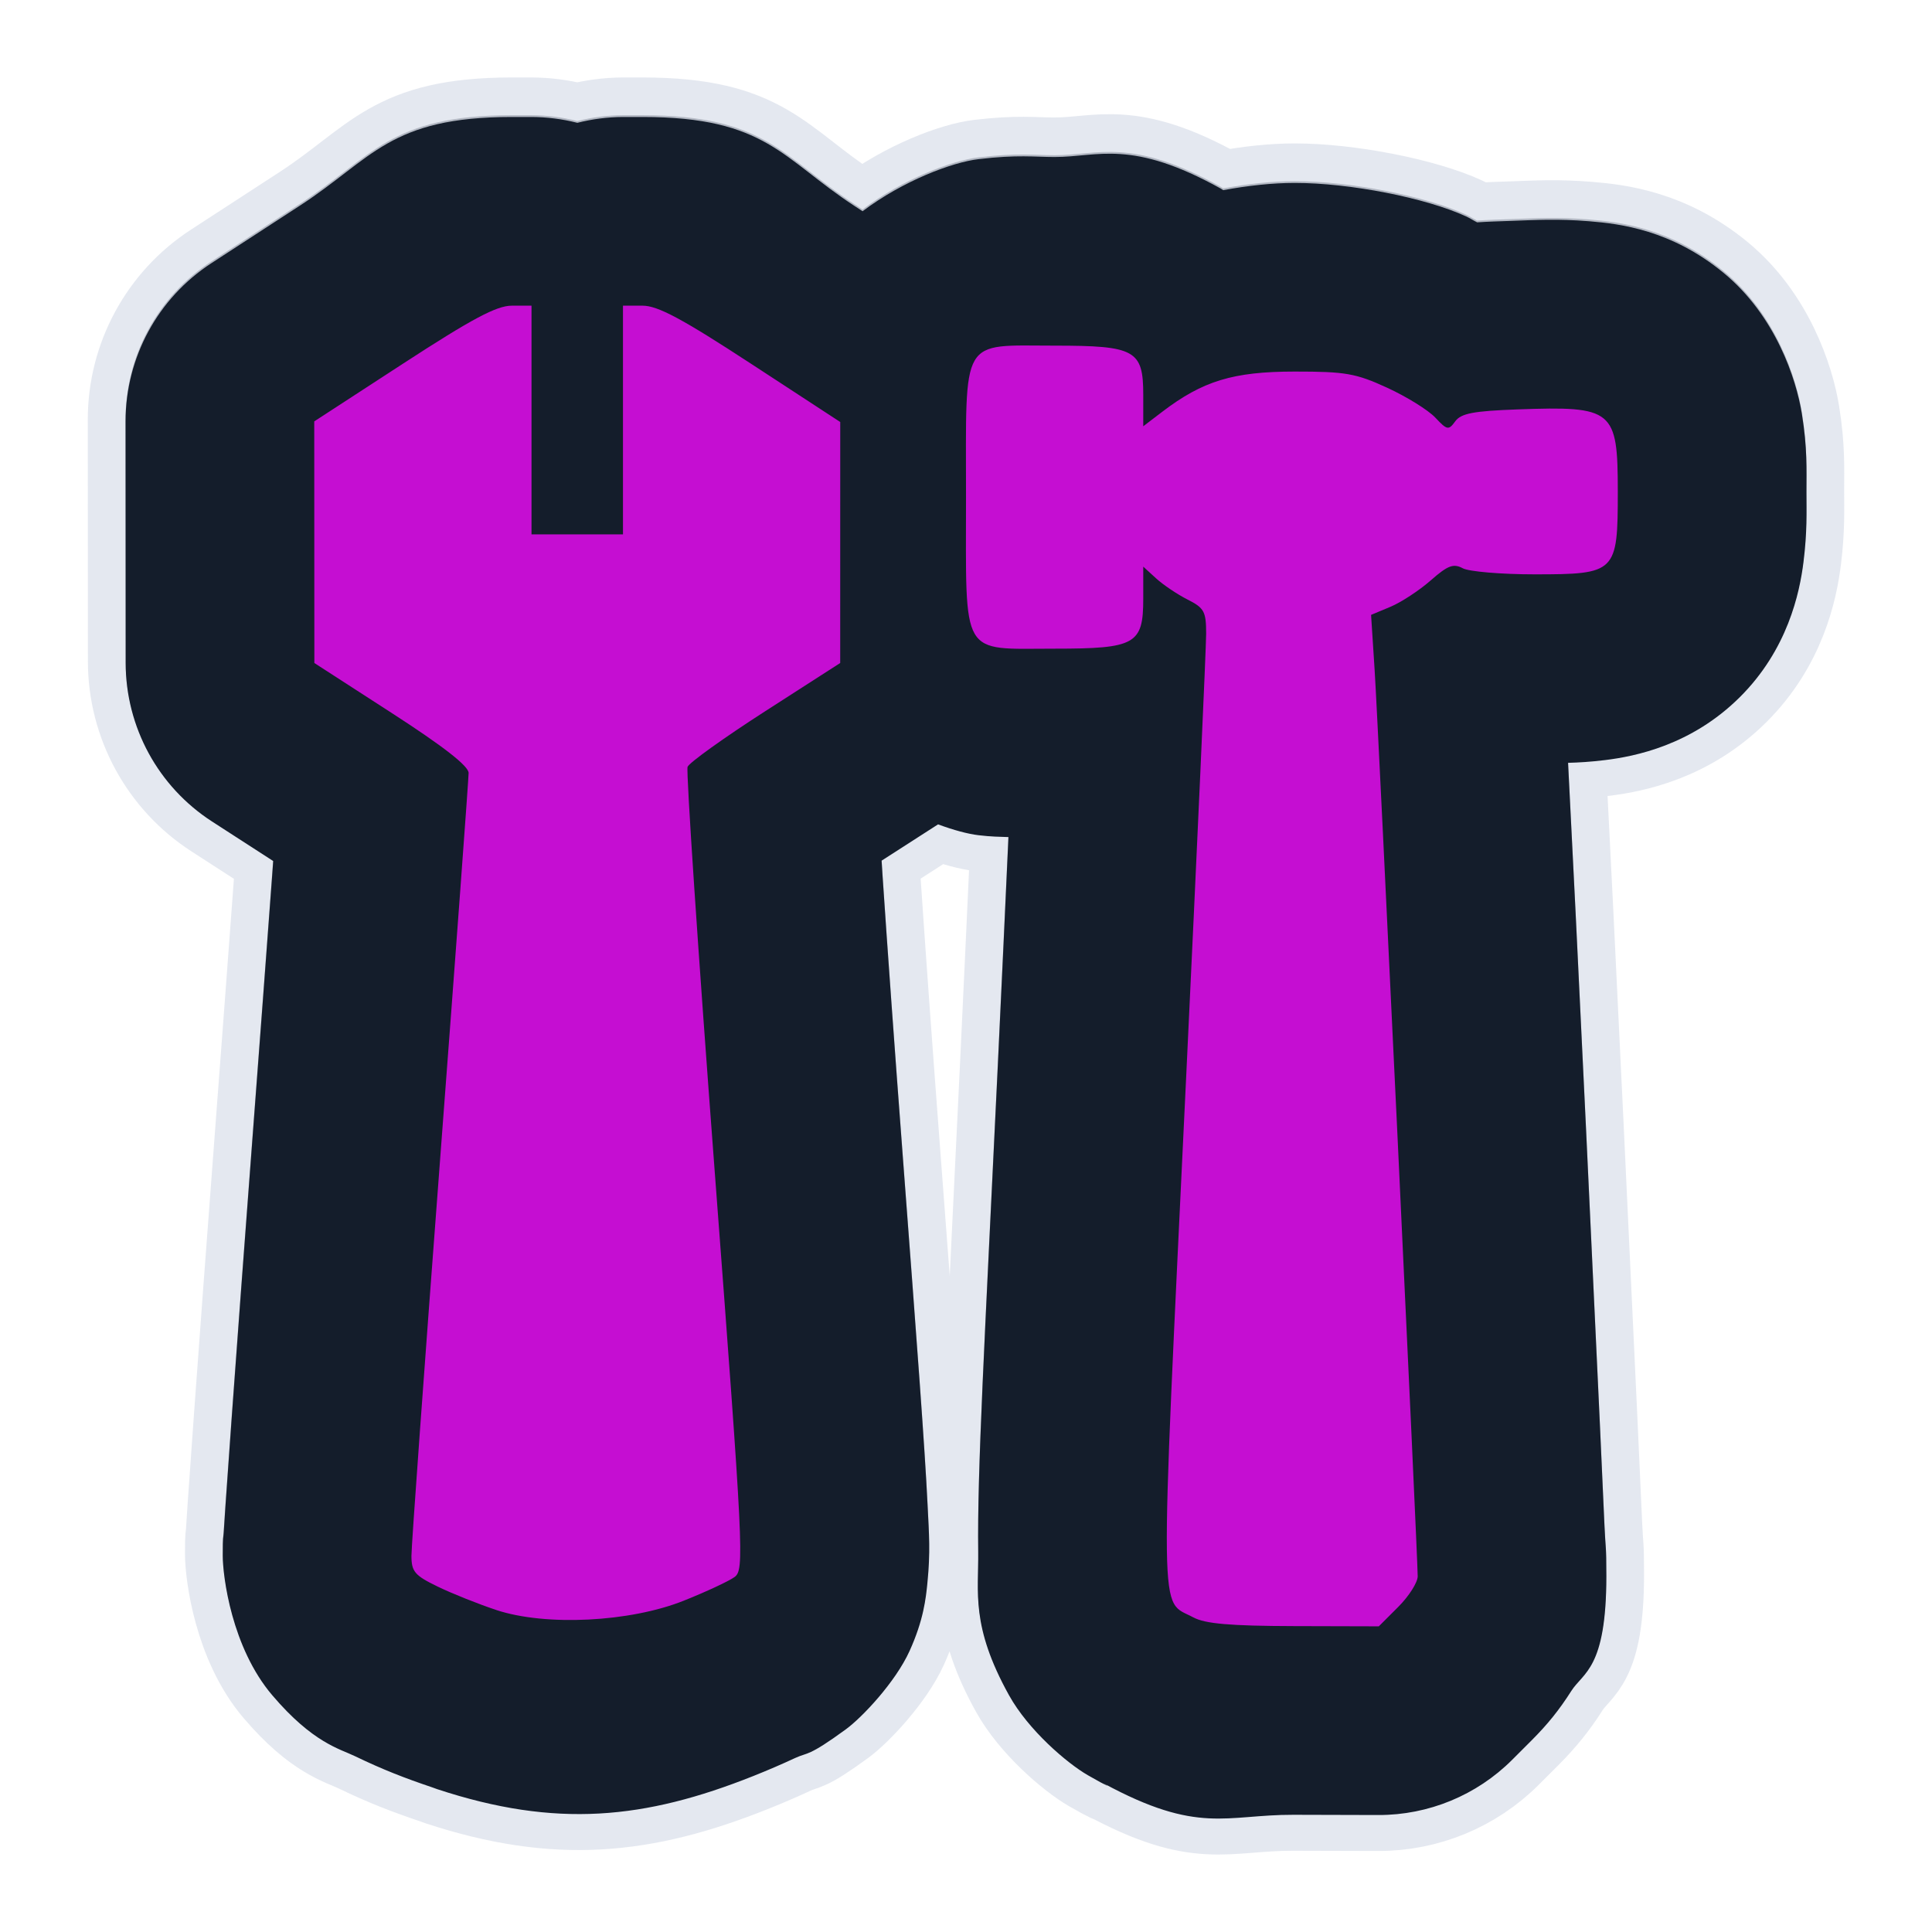 <svg width="512" height="512" viewBox="0 0 512 512" fill="none" xmlns="http://www.w3.org/2000/svg">
<path opacity="0.3" d="M135.63 30.53C103.23 30.53 98.685 41.524 79.581 53.948L56.005 69.28C41.815 78.51 33.258 94.292 33.265 111.219L33.281 143.235L33.296 175.251C33.305 192.215 41.914 208.017 56.161 217.224L72.395 227.714C72.274 229.368 72.216 230.198 72.085 231.98C70.715 250.541 68.824 275.811 66.743 303.267C64.656 330.801 62.759 356.368 61.38 375.439C60.69 384.974 60.13 392.878 59.737 398.654C59.54 401.542 59.386 403.887 59.272 405.734C59.159 407.58 59.024 406.114 59.024 411.806C59.024 417.293 61.372 436.144 72.155 448.802C82.938 461.46 89.987 462.959 94.221 465.009C101.335 468.453 107.471 470.826 114.491 473.185C114.954 473.36 115.42 473.528 115.888 473.689C115.888 473.689 115.889 473.689 115.89 473.689C147.39 484.068 170.867 481.663 199.681 470.173C203.561 468.626 207.228 467.044 210.683 465.435C214.137 463.826 213.983 465.252 224.169 457.804C228.462 454.665 237.296 445.306 241.032 437.064C244.768 428.822 245.353 423.117 245.762 419.011C246.58 410.799 246.192 406.239 245.811 398.445C245.048 382.856 243.08 356.79 239.26 306.334C237.076 277.483 235.176 251.018 233.885 231.772C233.767 230.011 233.731 229.251 233.623 227.614L248.586 217.995C252.752 219.538 256.51 220.538 259.283 220.868C262.738 221.279 264.852 221.28 267.242 221.366C266.395 239.842 265.516 259.006 264.414 282.091C260.87 356.354 258.948 389.641 259.229 410.871C259.369 421.489 257.173 430.39 267.401 448.807C272.515 458.015 282.71 466.77 288.307 469.995C293.904 473.219 294.322 473.151 292.41 472.114C317.62 485.795 324.763 480.421 342.752 480.469L365.252 480.53C378.559 480.565 391.332 475.295 400.742 465.886L405.893 460.733C410.077 456.549 413.209 452.676 416.381 447.682C419.553 442.689 425.689 441.835 425.689 417.27C425.689 408.519 425.481 410.452 425.191 403.832C424.901 397.213 424.488 388.109 423.99 377.295C422.994 355.666 421.659 327.216 420.293 298.461C418.169 253.756 416.708 224.262 415.543 201.688C418.379 201.61 421.45 201.437 425.279 200.97C433.338 199.986 448.204 197.022 460.98 184.366C473.756 171.71 476.919 156.625 477.929 148.505C478.939 140.385 478.72 135.411 478.72 129.882C478.72 123.986 478.989 118.411 477.505 109.191C476.021 99.97 470.535 83.169 456.716 71.808C442.897 60.448 429.327 58.83 421.091 58.158C412.855 57.485 407.017 57.824 400.337 58.066C397.161 58.181 394.392 58.248 391.447 58.455C390.423 57.948 389.583 57.365 388.497 56.867C377.836 51.966 357.736 47.999 343.087 48.007H343.083C337.141 48.01 330.699 48.718 324.153 49.925C323.934 49.797 323.719 49.621 323.499 49.499C299.682 36.273 291.078 41.136 279.478 41.136C274.139 41.136 269.7 40.469 259.283 41.708C252.314 42.537 239.369 47.4 228.582 55.507L226.402 54.084C207.296 41.604 203.028 30.531 170.271 30.531H165.082C161.004 30.552 156.945 31.072 152.994 32.079C149.021 31.067 144.939 30.547 140.84 30.531L135.63 30.53ZM338.01 113.807C337.928 113.74 338.721 114.497 338.83 114.629C338.742 114.584 338.626 114.518 338.541 114.475L338.119 114.09C338.221 114.051 338.127 113.903 338.01 113.807ZM347.041 114.997C346.976 115.058 346.866 115.149 346.801 115.209L346.313 115.413C346.132 115.257 346.386 115.18 347.041 114.997ZM137.401 374.557C137.641 374.542 138.488 374.964 139.649 375.73C139.156 375.529 137.819 375.007 137.804 375C137.33 374.771 137.196 374.569 137.401 374.557Z" fill="#141D2B" stroke="#A4B1CD" stroke-width="20" stroke-linejoin="round"/>
<path d="M135.64 31C103.24 31 98.695 41.994 79.591 54.418L56.015 69.75C41.825 78.98 33.268 94.762 33.275 111.689L33.291 143.705L33.306 175.721C33.315 192.685 41.924 208.487 56.171 217.694L72.405 228.184C72.284 229.838 72.226 230.668 72.095 232.45C70.725 251.011 68.834 276.281 66.753 303.737C64.666 331.271 62.769 356.838 61.39 375.909C60.7 385.444 60.14 393.348 59.747 399.124C59.55 402.012 59.396 404.357 59.282 406.204C59.169 408.05 59.034 406.583 59.034 412.276C59.034 417.763 61.382 436.614 72.165 449.272C82.948 461.93 89.997 463.429 94.231 465.479C101.345 468.923 107.481 471.296 114.501 473.655C114.964 473.83 115.43 473.998 115.898 474.159C115.898 474.159 115.899 474.158 115.9 474.159C147.4 484.538 170.877 482.133 199.691 470.643C203.571 469.095 207.238 467.514 210.693 465.905C214.147 464.296 213.993 465.722 224.179 458.274C228.472 455.135 237.306 445.776 241.042 437.534C244.778 429.292 245.363 423.587 245.772 419.481C246.59 411.269 246.202 406.709 245.821 398.915C245.058 383.326 243.09 357.26 239.27 306.804C237.086 277.953 235.186 251.488 233.895 232.242C233.777 230.481 233.741 229.721 233.633 228.084L248.596 218.465C252.762 220.008 256.52 221.008 259.293 221.338C262.748 221.749 264.862 221.75 267.252 221.836C266.405 240.312 265.526 259.476 264.424 282.561C260.88 356.824 258.958 390.111 259.239 411.341C259.379 421.959 257.183 430.86 267.411 449.277C272.525 458.485 282.72 467.24 288.317 470.465C293.914 473.689 294.332 473.621 292.42 472.584C317.63 486.265 324.773 480.891 342.762 480.939L365.262 481C378.569 481.035 391.342 475.765 400.752 466.356L405.903 461.203C410.087 457.019 413.219 453.146 416.391 448.152C419.563 443.159 425.699 442.305 425.699 417.74C425.699 408.989 425.491 410.922 425.201 404.302C424.911 397.683 424.498 388.579 424 377.765C423.004 356.136 421.669 327.686 420.303 298.931C418.179 254.226 416.718 224.732 415.553 202.158C418.389 202.08 421.46 201.907 425.289 201.44C433.348 200.456 448.214 197.492 460.99 184.836C473.766 172.18 476.929 157.095 477.939 148.975C478.949 140.855 478.73 135.881 478.73 130.352C478.73 124.455 478.999 118.881 477.515 109.661C476.031 100.44 470.545 83.639 456.726 72.278C442.907 60.918 429.337 59.3 421.101 58.628C412.865 57.956 407.027 58.294 400.347 58.536C397.171 58.651 394.402 58.718 391.457 58.925C390.433 58.418 389.593 57.836 388.507 57.337C377.846 52.436 357.746 48.469 343.097 48.477H343.093C337.151 48.48 330.709 49.188 324.163 50.395C323.944 50.267 323.729 50.092 323.509 49.969C299.692 36.743 291.088 41.606 279.488 41.606C274.149 41.606 269.71 40.939 259.293 42.178C252.324 43.007 239.379 47.87 228.592 55.977L226.412 54.553C207.306 42.074 203.038 31 170.281 31H165.092C161.014 31.022 156.955 31.542 153.004 32.549C149.031 31.537 144.949 31.017 140.85 31L135.64 31ZM338.02 114.277C337.938 114.21 338.731 114.967 338.84 115.099C338.752 115.054 338.636 114.988 338.551 114.945L338.129 114.56C338.231 114.521 338.137 114.373 338.02 114.277ZM347.051 115.466C346.986 115.528 346.876 115.619 346.811 115.679L346.323 115.883C346.142 115.727 346.396 115.65 347.051 115.466ZM137.411 375.026C137.651 375.012 138.498 375.434 139.659 376.2C139.166 375.999 137.829 375.477 137.814 375.47C137.34 375.241 137.206 375.039 137.411 375.026Z" fill="#141D2B"/>
<path d="M316.27 428.64C307.142 423.687 307.273 433.606 314.369 284.94C317.269 224.192 319.641 171.54 319.641 167.93C319.641 162.055 319.13 161.117 314.717 158.886C312.008 157.517 308.258 154.994 306.383 153.28L302.974 150.163V158.674C302.974 170.742 300.914 171.903 279.489 171.903C254.319 171.903 256.004 174.784 256.004 131.751C256.004 88.718 254.319 91.599 279.489 91.599C300.839 91.599 302.974 92.785 302.974 104.641V112.966L307.982 109.146C318.76 100.926 326.818 98.477 343.126 98.469C356.569 98.462 359.332 98.946 367.627 102.759C372.769 105.123 378.5 108.679 380.362 110.661C383.513 114.015 383.88 114.083 385.662 111.644C387.193 109.548 390.494 108.919 402.157 108.497C427.574 107.578 428.733 108.53 428.733 130.345C428.733 151.763 428.285 152.206 406.664 152.206C397.859 152.206 389.303 151.482 387.651 150.598C385.169 149.27 383.69 149.83 379.149 153.818C376.124 156.473 371.332 159.614 368.5 160.798L363.349 162.95L364.298 177.654C365.266 192.647 375.703 412.354 375.703 417.734C375.703 419.361 373.385 423.01 370.551 425.843L365.4 430.995L342.9 430.934C326.008 430.888 319.371 430.315 316.271 428.633L316.27 428.64ZM131.55 426.672C126.849 425.123 119.86 422.335 116.02 420.476C109.892 417.509 109.037 416.505 109.037 412.278C109.037 409.628 112.446 362.486 116.613 307.518C120.779 252.549 124.188 206.348 124.188 204.848C124.188 203.004 117.547 197.826 103.748 188.911L83.308 175.705L83.293 143.689L83.278 111.673L106.854 96.34C125.141 84.447 131.599 81.007 135.642 81.007H140.854V141.613H165.096V81.007H170.285C174.307 81.007 180.782 84.474 199.073 96.421L222.672 111.835L222.667 143.769L222.662 175.703L202.825 188.456C191.915 195.47 182.64 202.116 182.215 203.224C181.79 204.332 185.03 252.644 189.417 310.584C197.053 411.454 197.276 416.014 194.67 417.924C193.172 419.019 187.099 421.848 181.174 424.211C166.923 429.894 144.662 431.002 131.549 426.681L131.55 426.672Z" fill="#C50ED2"/>
</svg>
